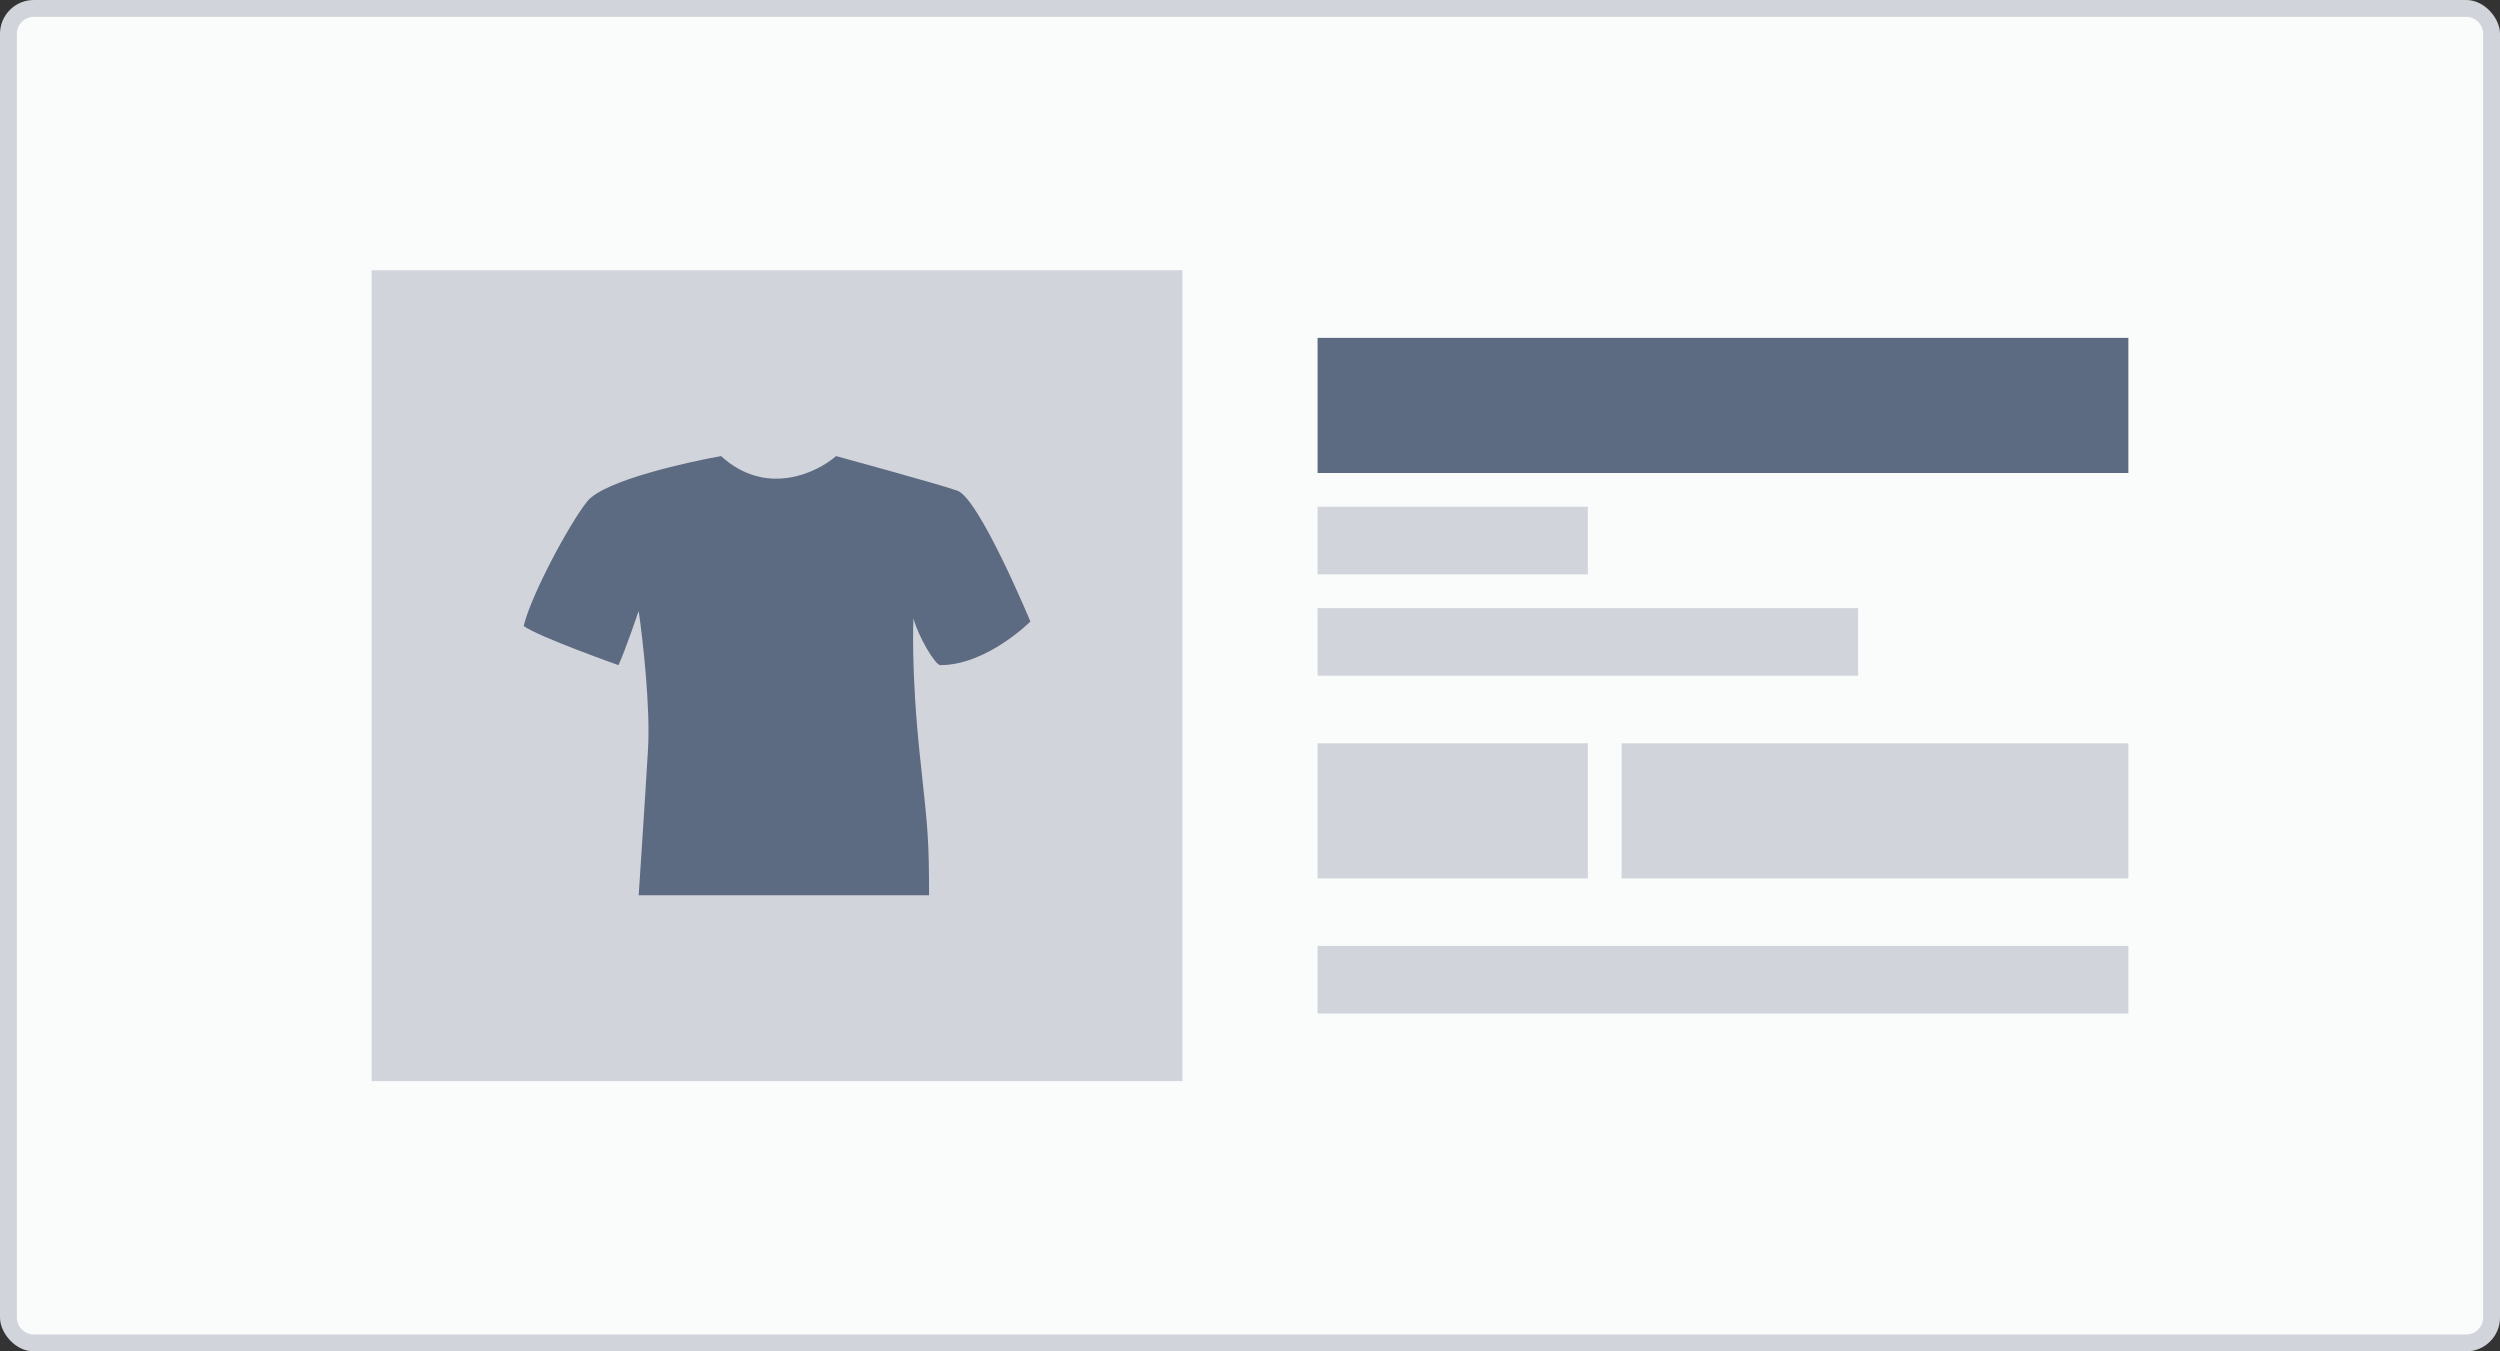 <svg width="148" height="80" viewBox="0 0 148 80" fill="none" xmlns="http://www.w3.org/2000/svg">
<rect x="0" y="0" width="148" height="80" fill="#333333" stroke="none"/>
<rect width="148" height="80" rx="2" fill="#D1D5DB"/>
<path fill-rule="evenodd" clip-rule="evenodd" d="M2 1C1.448 1 1 1.448 1 2V78C1 78.552 1.448 79 2 79H146C146.552 79 147 78.552 147 78V2C147 1.448 146.552 1 146 1H2ZM70 16H22V64H70V16ZM78 30H94V34H78V30ZM110 36V40H78V36H110ZM126 56H78V60H126V56ZM78 44H94V52H78V44ZM96 44H126V52H96V44Z" fill="#FAFBFB"/>
<path fill-rule="evenodd" clip-rule="evenodd" d="M126 20H78V28H126V20ZM42.687 27C40.847 27.326 35.785 28.425 34.773 29.671C33.761 30.918 31.46 35.162 31 37.062C31.92 37.715 36.614 39.377 36.614 39.377C36.982 38.605 37.81 36.171 37.81 36.171C38.055 37.863 38.509 41.87 38.362 44.363C38.178 47.48 37.81 53 37.81 53H55C55 49.772 54.922 49.045 54.563 45.711C54.533 45.429 54.501 45.13 54.466 44.808C53.914 39.644 54.078 36.609 54.078 36.609C54.354 37.677 55.368 39.377 55.663 39.377C58.422 39.377 61 36.794 61 36.794C61 36.794 57.963 29.493 56.675 29.048C55.386 28.603 49.497 27 49.497 27C48.331 28.009 45.337 29.422 42.687 27Z" fill="#5D6B82"/>
</svg>
